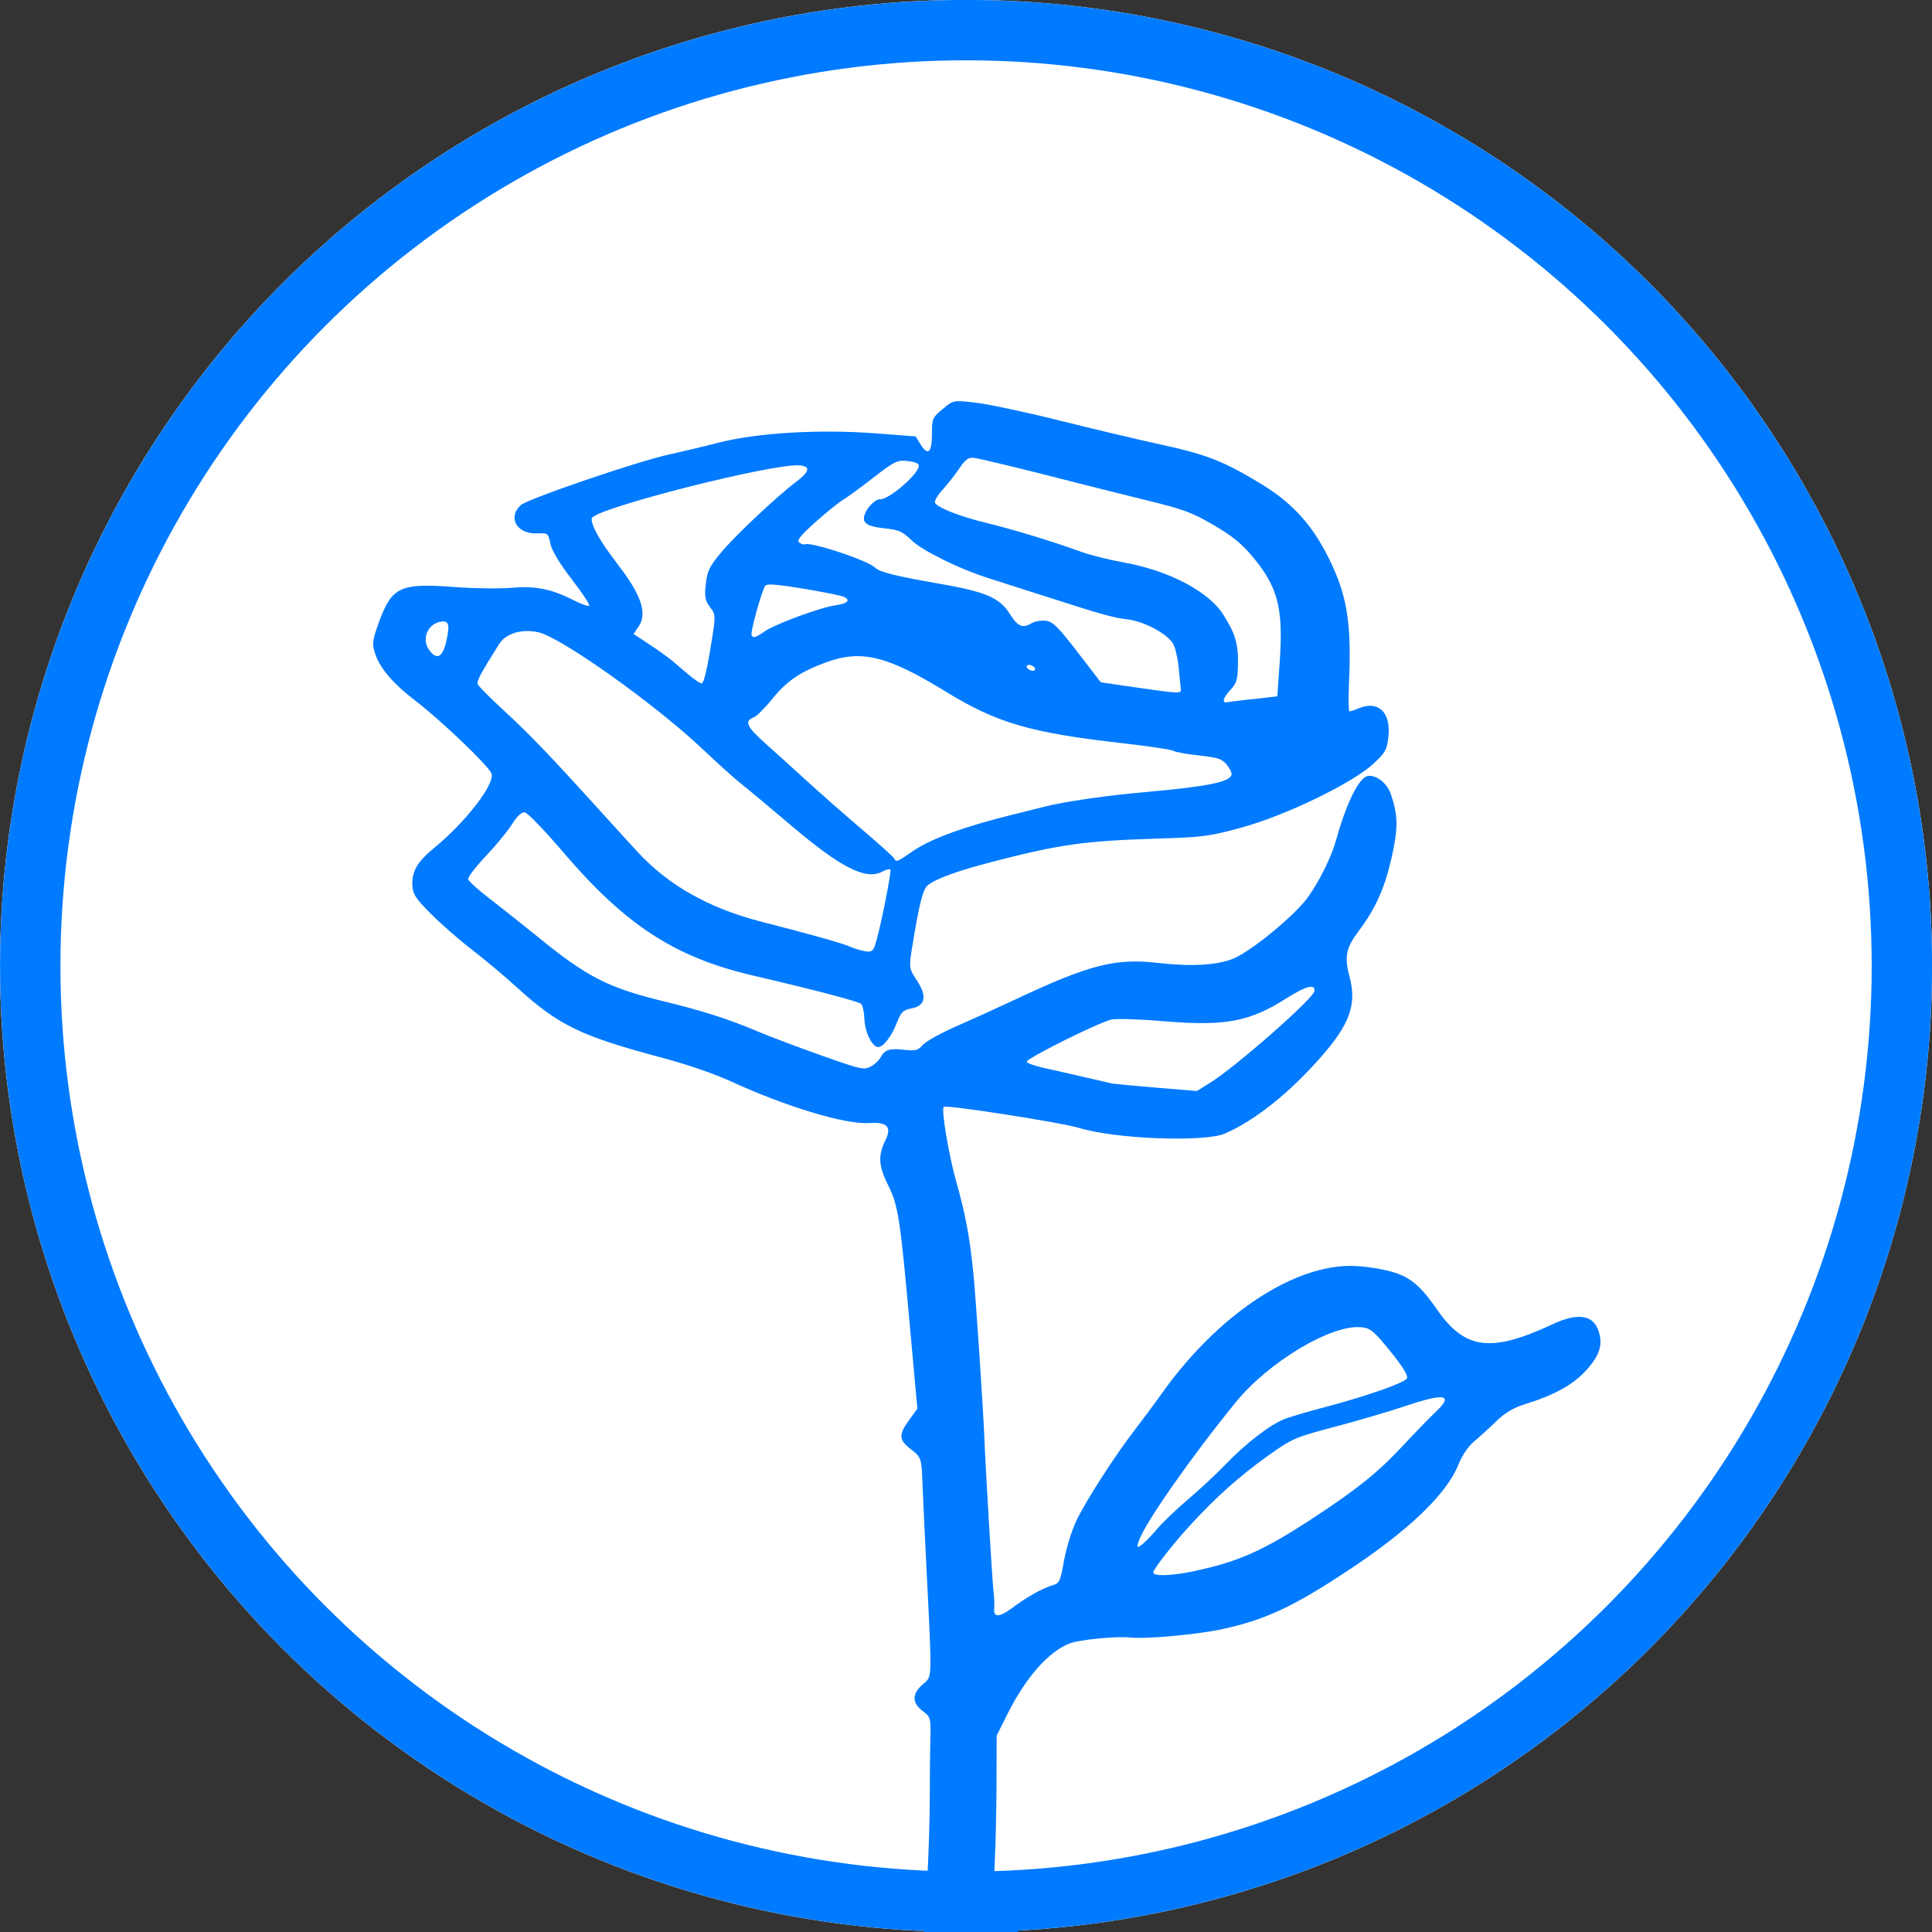 <?xml version="1.0" encoding="UTF-8" standalone="no"?>
<!-- Created with Inkscape (http://www.inkscape.org/) -->

<svg
   xmlns:dc="http://purl.org/dc/elements/1.1/"
   xmlns:cc="http://creativecommons.org/ns#"
   xmlns:rdf="http://www.w3.org/1999/02/22-rdf-syntax-ns#"
   xmlns:svg="http://www.w3.org/2000/svg"
   xmlns="http://www.w3.org/2000/svg"
   xmlns:sodipodi="http://sodipodi.sourceforge.net/DTD/sodipodi-0.dtd"
   xmlns:inkscape="http://www.inkscape.org/namespaces/inkscape"
   width="64"
   height="64"
   viewBox="0 0 16.933 16.933"
   version="1.1"
   id="svg8"
   inkscape:version="0.92.2 2405546, 2018-03-11"
   sodipodi:docname="flamous_logo.svg">
  <rect x="0" y="0" width="16.933" height="16.933" fill="#333333" stroke="none"/>
  <defs
     id="defs2" />
  <sodipodi:namedview
     id="base"
     pagecolor="#ffffff"
     bordercolor="#666666"
     borderopacity="1.0"
     inkscape:pageopacity="0.0"
     inkscape:pageshadow="2"
     inkscape:zoom="1.9555922"
     inkscape:cx="-109.9257"
     inkscape:cy="-63.416748"
     inkscape:document-units="px"
     inkscape:current-layer="layer1"
     showgrid="false"
     inkscape:window-width="1920"
     inkscape:window-height="1013"
     inkscape:window-x="0"
     inkscape:window-y="30"
     inkscape:window-maximized="1"
     units="px" />
  <g
     inkscape:label="Layer 1"
     inkscape:groupmode="layer"
     id="layer1"
     transform="translate(0,-280.067)">
    <circle
       id="path62"
       cx="8.467"
       cy="288.533"
       r="8.467"
       style="stroke-width:0.274;fill:#ffffff" />
    <path
       style="fill:#007aff;fill-opacity:1;stroke-width:0.024"
       d="m 8.113,303.633 c -0.114,-0.04 -0.176,-0.089 -0.203,-0.158 -0.039,-0.102 -0.059,-0.411 -0.039,-0.59 0.009,-0.081 0.009,-0.214 2.991e-4,-0.295 -0.009,-0.081 -0.01,-0.212 -0.002,-0.291 0.023,-0.232 0.054,-0.926 0.049,-1.098 -0.019,-0.592 -0.019,-1.085 -0.002,-1.249 0.013,-0.128 0.01,-0.206 -0.01,-0.235 -0.049,-0.071 -0.102,-0.234 -0.095,-0.291 0.004,-0.031 0.03,-0.063 0.061,-0.075 0.054,-0.021 0.055,-0.029 0.095,-0.486 l 0.04,-0.464 -0.061,-0.116 c -0.089,-0.169 -0.227,-0.246 -0.606,-0.34 l -0.011,-0.544 c 0.044,0.034 0.42,0.144 0.564,0.166 l 0.143,0.022 0.036,-0.311 c 0.041,-0.35 0.077,-1.058 0.077,-1.495 -7.52e-5,-0.16 0.002,-0.375 0.005,-0.478 0.005,-0.18 0.002,-0.189 -0.07,-0.244 -0.093,-0.07 -0.091,-0.151 0.006,-0.234 0.081,-0.069 0.079,-0.028 0.033,-0.951 -0.018,-0.355 -0.035,-0.718 -0.038,-0.805 -0.008,-0.222 -0.012,-0.234 -0.099,-0.3 -0.108,-0.082 -0.113,-0.127 -0.023,-0.251 l 0.077,-0.107 -0.064,-0.706 c -0.088,-0.975 -0.103,-1.073 -0.194,-1.256 -0.083,-0.168 -0.088,-0.258 -0.021,-0.393 0.056,-0.113 0.013,-0.159 -0.139,-0.148 -0.21,0.015 -0.731,-0.142 -1.218,-0.366 -0.139,-0.064 -0.378,-0.146 -0.578,-0.2 -0.741,-0.197 -0.926,-0.286 -1.306,-0.632 -0.101,-0.092 -0.273,-0.236 -0.383,-0.321 -0.11,-0.084 -0.271,-0.225 -0.359,-0.313 -0.134,-0.134 -0.16,-0.174 -0.164,-0.25 -0.006,-0.124 0.042,-0.207 0.194,-0.332 0.281,-0.231 0.538,-0.568 0.498,-0.653 -0.034,-0.073 -0.439,-0.46 -0.655,-0.626 -0.216,-0.166 -0.33,-0.302 -0.369,-0.439 -0.021,-0.073 -0.016,-0.106 0.038,-0.255 0.113,-0.311 0.185,-0.346 0.648,-0.312 0.183,0.014 0.415,0.017 0.515,0.008 0.207,-0.019 0.35,0.01 0.539,0.106 0.069,0.035 0.133,0.059 0.142,0.051 0.009,-0.006 -0.06,-0.112 -0.153,-0.232 -0.106,-0.137 -0.176,-0.254 -0.188,-0.313 -0.018,-0.091 -0.021,-0.093 -0.114,-0.089 -0.178,0.008 -0.263,-0.137 -0.146,-0.247 0.059,-0.055 1.034,-0.388 1.307,-0.446 0.109,-0.024 0.295,-0.068 0.411,-0.098 0.346,-0.091 0.898,-0.124 1.406,-0.085 l 0.338,0.026 0.044,0.071 c 0.064,0.104 0.099,0.07 0.099,-0.094 3.519e-4,-0.134 0.003,-0.141 0.094,-0.217 0.093,-0.079 0.094,-0.079 0.294,-0.055 0.11,0.013 0.439,0.083 0.731,0.156 0.292,0.073 0.696,0.169 0.899,0.213 0.39,0.085 0.542,0.145 0.863,0.34 0.296,0.18 0.475,0.385 0.628,0.719 0.134,0.293 0.168,0.532 0.146,1.029 -0.006,0.136 -0.004,0.248 0.004,0.248 0.008,5.1e-4 0.044,-0.011 0.079,-0.026 0.173,-0.074 0.287,0.034 0.262,0.25 -0.013,0.114 -0.026,0.137 -0.13,0.234 -0.183,0.17 -0.768,0.454 -1.156,0.56 -0.28,0.077 -0.343,0.085 -0.742,0.097 -0.641,0.02 -0.857,0.051 -1.457,0.207 -0.301,0.079 -0.479,0.144 -0.553,0.203 -0.041,0.032 -0.076,0.171 -0.133,0.527 -0.032,0.196 -0.031,0.2 0.038,0.305 0.092,0.14 0.077,0.222 -0.046,0.246 -0.075,0.015 -0.092,0.032 -0.127,0.122 -0.047,0.123 -0.124,0.222 -0.168,0.217 -0.053,-0.006 -0.114,-0.132 -0.118,-0.245 -0.002,-0.059 -0.015,-0.119 -0.028,-0.133 -0.021,-0.021 -0.407,-0.123 -0.945,-0.248 -0.691,-0.161 -1.123,-0.442 -1.679,-1.096 -0.155,-0.181 -0.301,-0.332 -0.325,-0.335 -0.029,-0.003 -0.067,0.032 -0.11,0.102 -0.037,0.059 -0.14,0.185 -0.23,0.28 -0.09,0.095 -0.16,0.187 -0.156,0.204 0.005,0.018 0.089,0.094 0.188,0.17 0.099,0.076 0.286,0.225 0.416,0.33 0.436,0.356 0.621,0.451 1.106,0.569 0.342,0.083 0.571,0.156 0.83,0.266 0.102,0.043 0.351,0.137 0.554,0.209 0.347,0.123 0.372,0.129 0.432,0.099 0.035,-0.018 0.076,-0.056 0.091,-0.085 0.034,-0.065 0.079,-0.078 0.215,-0.062 0.086,0.01 0.114,0.002 0.152,-0.043 0.026,-0.031 0.157,-0.104 0.292,-0.163 0.135,-0.059 0.373,-0.167 0.528,-0.24 0.641,-0.301 0.868,-0.359 1.236,-0.317 0.296,0.034 0.521,0.021 0.664,-0.036 0.157,-0.064 0.539,-0.377 0.655,-0.538 0.103,-0.143 0.207,-0.354 0.249,-0.505 0.088,-0.32 0.201,-0.548 0.278,-0.559 0.075,-0.011 0.168,0.064 0.201,0.159 0.064,0.187 0.065,0.299 0.006,0.559 -0.061,0.269 -0.14,0.444 -0.289,0.642 -0.111,0.148 -0.126,0.224 -0.079,0.4 0.064,0.241 0.004,0.412 -0.247,0.699 -0.277,0.317 -0.58,0.559 -0.845,0.675 -0.179,0.078 -0.964,0.048 -1.281,-0.05 -0.15,-0.046 -1.154,-0.203 -1.183,-0.184 -0.025,0.016 0.042,0.419 0.109,0.656 0.08,0.282 0.117,0.482 0.149,0.794 0.023,0.225 0.088,1.205 0.098,1.466 0.008,0.218 0.068,1.236 0.079,1.325 0.007,0.058 0.01,0.126 0.007,0.151 -0.01,0.085 0.042,0.085 0.154,0.002 0.13,-0.097 0.266,-0.174 0.357,-0.201 0.061,-0.018 0.068,-0.033 0.101,-0.218 0.02,-0.11 0.068,-0.264 0.107,-0.347 0.084,-0.175 0.337,-0.569 0.513,-0.797 0.068,-0.088 0.174,-0.231 0.235,-0.317 0.438,-0.617 1.022,-1.043 1.522,-1.111 0.115,-0.016 0.219,-0.011 0.367,0.014 0.255,0.044 0.351,0.11 0.52,0.353 0.248,0.359 0.475,0.389 1.02,0.134 0.21,-0.098 0.346,-0.082 0.395,0.046 0.048,0.126 0.02,0.223 -0.102,0.358 -0.116,0.128 -0.281,0.219 -0.544,0.3 -0.095,0.029 -0.172,0.076 -0.247,0.149 -0.06,0.059 -0.146,0.137 -0.192,0.175 -0.051,0.042 -0.104,0.12 -0.138,0.204 -0.107,0.263 -0.438,0.579 -0.98,0.936 -0.47,0.31 -0.711,0.422 -1.082,0.504 -0.216,0.048 -0.676,0.09 -0.812,0.075 -0.116,-0.013 -0.445,0.018 -0.531,0.051 -0.185,0.07 -0.385,0.296 -0.547,0.619 l -0.095,0.19 -0.001,0.405 c -6.726e-4,0.223 -0.007,0.521 -0.014,0.662 -0.007,0.141 -0.008,0.268 -8.933e-4,0.281 0.007,0.014 0.059,0.046 0.116,0.072 0.191,0.088 0.197,0.29 0.01,0.327 -0.143,0.029 -0.192,0.104 -0.23,0.347 -0.018,0.116 -0.03,0.335 -0.027,0.486 0.003,0.158 -0.02,0.555 -0.056,0.934 -0.065,0.692 -0.096,1.203 -0.097,1.589 -5.795e-4,0.341 0.014,0.897 0.027,1.009 0.006,0.054 0.004,0.161 -0.005,0.237 -0.009,0.076 -0.017,0.239 -0.018,0.362 -0.001,0.122 -0.009,0.38 -0.017,0.573 -0.008,0.192 -0.01,0.462 -0.005,0.598 l 0.01,0.248 -0.086,0.119 c -0.086,0.118 -0.124,0.135 -0.224,0.099 z m 2.361,-9.798 c 0.376,-0.079 0.6,-0.179 1.018,-0.452 0.393,-0.257 0.579,-0.405 0.793,-0.634 0.113,-0.121 0.248,-0.26 0.3,-0.309 0.159,-0.151 0.077,-0.166 -0.267,-0.05 -0.135,0.046 -0.412,0.127 -0.615,0.181 -0.354,0.093 -0.379,0.104 -0.598,0.261 -0.243,0.174 -0.446,0.355 -0.671,0.6 -0.14,0.151 -0.321,0.382 -0.326,0.415 -0.006,0.038 0.155,0.033 0.367,-0.011 z m -0.335,-0.365 c 0.053,-0.062 0.176,-0.179 0.273,-0.261 0.097,-0.082 0.243,-0.218 0.324,-0.302 0.186,-0.194 0.404,-0.36 0.533,-0.407 0.056,-0.02 0.208,-0.065 0.339,-0.099 0.37,-0.098 0.703,-0.214 0.723,-0.253 0.012,-0.024 -0.035,-0.101 -0.145,-0.237 -0.143,-0.176 -0.174,-0.203 -0.251,-0.211 -0.26,-0.03 -0.814,0.3 -1.107,0.66 -0.388,0.477 -0.792,1.054 -0.846,1.21 -0.021,0.061 -0.019,0.065 0.019,0.04 0.023,-0.015 0.086,-0.078 0.139,-0.14 z m 0.467,-3.913 c 0.223,-0.138 0.907,-0.739 0.914,-0.803 0.008,-0.067 -0.073,-0.046 -0.247,0.064 -0.323,0.205 -0.536,0.244 -1.069,0.2 -0.205,-0.018 -0.411,-0.024 -0.459,-0.016 -0.096,0.017 -0.742,0.337 -0.746,0.37 -0.001,0.011 0.059,0.034 0.134,0.051 0.109,0.024 0.352,0.08 0.617,0.141 0.018,0.003 0.192,0.02 0.386,0.036 l 0.354,0.029 z m -2.933,-1.217 c 0.04,-0.123 0.143,-0.637 0.131,-0.652 -0.006,-0.008 -0.038,10e-4 -0.07,0.018 -0.143,0.077 -0.36,-0.031 -0.794,-0.399 -0.191,-0.162 -0.392,-0.33 -0.447,-0.373 -0.055,-0.043 -0.208,-0.181 -0.34,-0.306 -0.414,-0.391 -1.234,-0.974 -1.433,-1.019 -0.146,-0.033 -0.286,0.009 -0.344,0.101 -0.168,0.267 -0.2,0.327 -0.188,0.355 0.007,0.017 0.112,0.123 0.233,0.234 0.222,0.205 0.396,0.386 0.814,0.847 0.126,0.139 0.282,0.311 0.348,0.382 0.269,0.295 0.627,0.498 1.085,0.616 0.453,0.116 0.714,0.19 0.787,0.222 0.038,0.017 0.097,0.034 0.132,0.039 0.052,0.008 0.067,-0.003 0.086,-0.065 z m 0.323,-0.81 c 0.16,-0.112 0.458,-0.22 0.903,-0.329 0.069,-0.017 0.184,-0.045 0.256,-0.064 0.188,-0.047 0.537,-0.097 0.906,-0.13 0.528,-0.047 0.726,-0.088 0.733,-0.153 0.002,-0.017 -0.018,-0.057 -0.045,-0.088 -0.041,-0.049 -0.076,-0.06 -0.244,-0.078 -0.108,-0.012 -0.206,-0.03 -0.22,-0.04 -0.013,-0.01 -0.21,-0.04 -0.437,-0.066 -0.823,-0.093 -1.112,-0.178 -1.565,-0.457 -0.504,-0.309 -0.734,-0.366 -1.04,-0.254 -0.231,0.085 -0.346,0.163 -0.476,0.324 -0.063,0.078 -0.136,0.15 -0.162,0.16 -0.084,0.033 -0.061,0.082 0.11,0.234 0.091,0.081 0.252,0.227 0.357,0.323 0.105,0.096 0.317,0.283 0.472,0.415 0.155,0.132 0.286,0.25 0.292,0.263 0.017,0.036 0.028,0.032 0.159,-0.059 z M 3.91,285.692 c 0.036,-0.149 0.025,-0.189 -0.049,-0.176 -0.113,0.02 -0.168,0.152 -0.101,0.246 0.067,0.093 0.116,0.07 0.151,-0.07 z m 2.315,0.067 c 0.05,-0.299 0.05,-0.303 -0.002,-0.371 -0.043,-0.057 -0.05,-0.093 -0.037,-0.202 0.013,-0.115 0.031,-0.152 0.132,-0.274 0.117,-0.143 0.484,-0.489 0.661,-0.623 0.116,-0.088 0.126,-0.132 0.035,-0.143 -0.221,-0.025 -1.819,0.381 -1.828,0.465 -0.007,0.059 0.076,0.205 0.228,0.402 0.207,0.269 0.261,0.429 0.184,0.544 l -0.045,0.067 0.14,0.092 c 0.077,0.051 0.165,0.114 0.196,0.14 0.031,0.027 0.096,0.082 0.145,0.123 0.048,0.041 0.1,0.076 0.115,0.078 0.017,0.002 0.044,-0.103 0.077,-0.299 z m 4.764,0.435 0.206,-0.024 0.021,-0.301 c 0.033,-0.473 -0.015,-0.657 -0.24,-0.926 -0.093,-0.111 -0.179,-0.181 -0.341,-0.275 -0.192,-0.112 -0.259,-0.136 -0.593,-0.218 -0.207,-0.051 -0.498,-0.124 -0.647,-0.162 -0.442,-0.114 -0.808,-0.202 -0.866,-0.209 -0.04,-0.004 -0.071,0.019 -0.118,0.089 -0.035,0.053 -0.101,0.137 -0.146,0.187 -0.046,0.05 -0.077,0.103 -0.071,0.117 0.02,0.044 0.219,0.122 0.455,0.179 0.23,0.056 0.569,0.159 0.826,0.252 0.08,0.029 0.247,0.071 0.371,0.093 0.397,0.071 0.746,0.254 0.875,0.457 0.105,0.165 0.133,0.26 0.129,0.436 -0.003,0.137 -0.011,0.166 -0.063,0.221 -0.066,0.071 -0.081,0.119 -0.035,0.112 0.017,-0.003 0.124,-0.016 0.237,-0.029 z m -0.639,-0.086 c -0.003,-0.02 -0.012,-0.108 -0.02,-0.195 -0.009,-0.087 -0.032,-0.181 -0.051,-0.209 -0.063,-0.091 -0.252,-0.19 -0.394,-0.208 -0.135,-0.016 -0.228,-0.043 -0.775,-0.219 -0.174,-0.056 -0.374,-0.119 -0.444,-0.142 -0.25,-0.078 -0.582,-0.241 -0.676,-0.332 -0.083,-0.08 -0.11,-0.092 -0.242,-0.106 -0.16,-0.018 -0.2,-0.05 -0.164,-0.135 0.024,-0.056 0.094,-0.122 0.126,-0.119 0.073,0.009 0.334,-0.213 0.343,-0.291 0.003,-0.022 -0.028,-0.036 -0.096,-0.044 -0.092,-0.011 -0.116,0.001 -0.302,0.145 -0.111,0.086 -0.233,0.176 -0.271,0.198 -0.038,0.023 -0.145,0.11 -0.239,0.194 -0.131,0.117 -0.163,0.158 -0.14,0.177 0.017,0.013 0.039,0.02 0.049,0.016 0.053,-0.025 0.55,0.14 0.616,0.204 0.04,0.039 0.179,0.074 0.542,0.137 0.428,0.074 0.549,0.125 0.64,0.271 0.069,0.109 0.11,0.126 0.19,0.079 0.028,-0.016 0.083,-0.026 0.124,-0.021 0.061,0.006 0.106,0.051 0.278,0.274 l 0.204,0.265 0.281,0.041 c 0.413,0.06 0.426,0.06 0.42,0.018 z m -1.292,-0.199 c -0.016,-0.013 -0.04,-0.018 -0.052,-0.012 -0.013,0.006 -0.01,0.021 0.006,0.034 0.016,0.013 0.04,0.018 0.052,0.012 0.013,-0.006 0.01,-0.021 -0.006,-0.034 z m -2.356,-0.309 c 0.102,-0.067 0.484,-0.208 0.621,-0.228 0.107,-0.016 0.134,-0.043 0.074,-0.074 -0.019,-0.01 -0.177,-0.042 -0.352,-0.071 -0.235,-0.039 -0.323,-0.046 -0.338,-0.026 -0.028,0.035 -0.132,0.407 -0.12,0.431 0.014,0.03 0.03,0.026 0.115,-0.031 z m -4.017,-8.924 c 0.004,-0.036 0.066,-0.061 0.086,-0.036 0.015,0.019 -0.039,0.075 -0.069,0.071 -0.012,-10e-4 -0.019,-0.017 -0.017,-0.036 z"
       id="path859"
       inkscape:connector-curvature="0"
       sodipodi:nodetypes="cccccccccccccccccccccccccccsccccccccccccccccccccccccccccccccccccccccccccccccccccccccccccccccccccccccccccccccccccccccccccccccccccccccccccccccccccccccccccccccccccccccccccccccccccccccccccccccccccccccccccccccccccccccccccccccccccccccccccccccccccccccccccccccccccccccccccccccccccccccccccccccccccccccccccccccccccccccc" />
    <circle
       style="fill:none;fill-opacity:1;stroke:#007aff;stroke-width:0.529;stroke-linecap:round;stroke-linejoin:round;stroke-miterlimit:1;stroke-dasharray:none;stroke-dashoffset:0;stroke-opacity:1"
       id="path881"
       cx="8.467"
       cy="288.533"
       r="8.202" />
  </g>
</svg>
